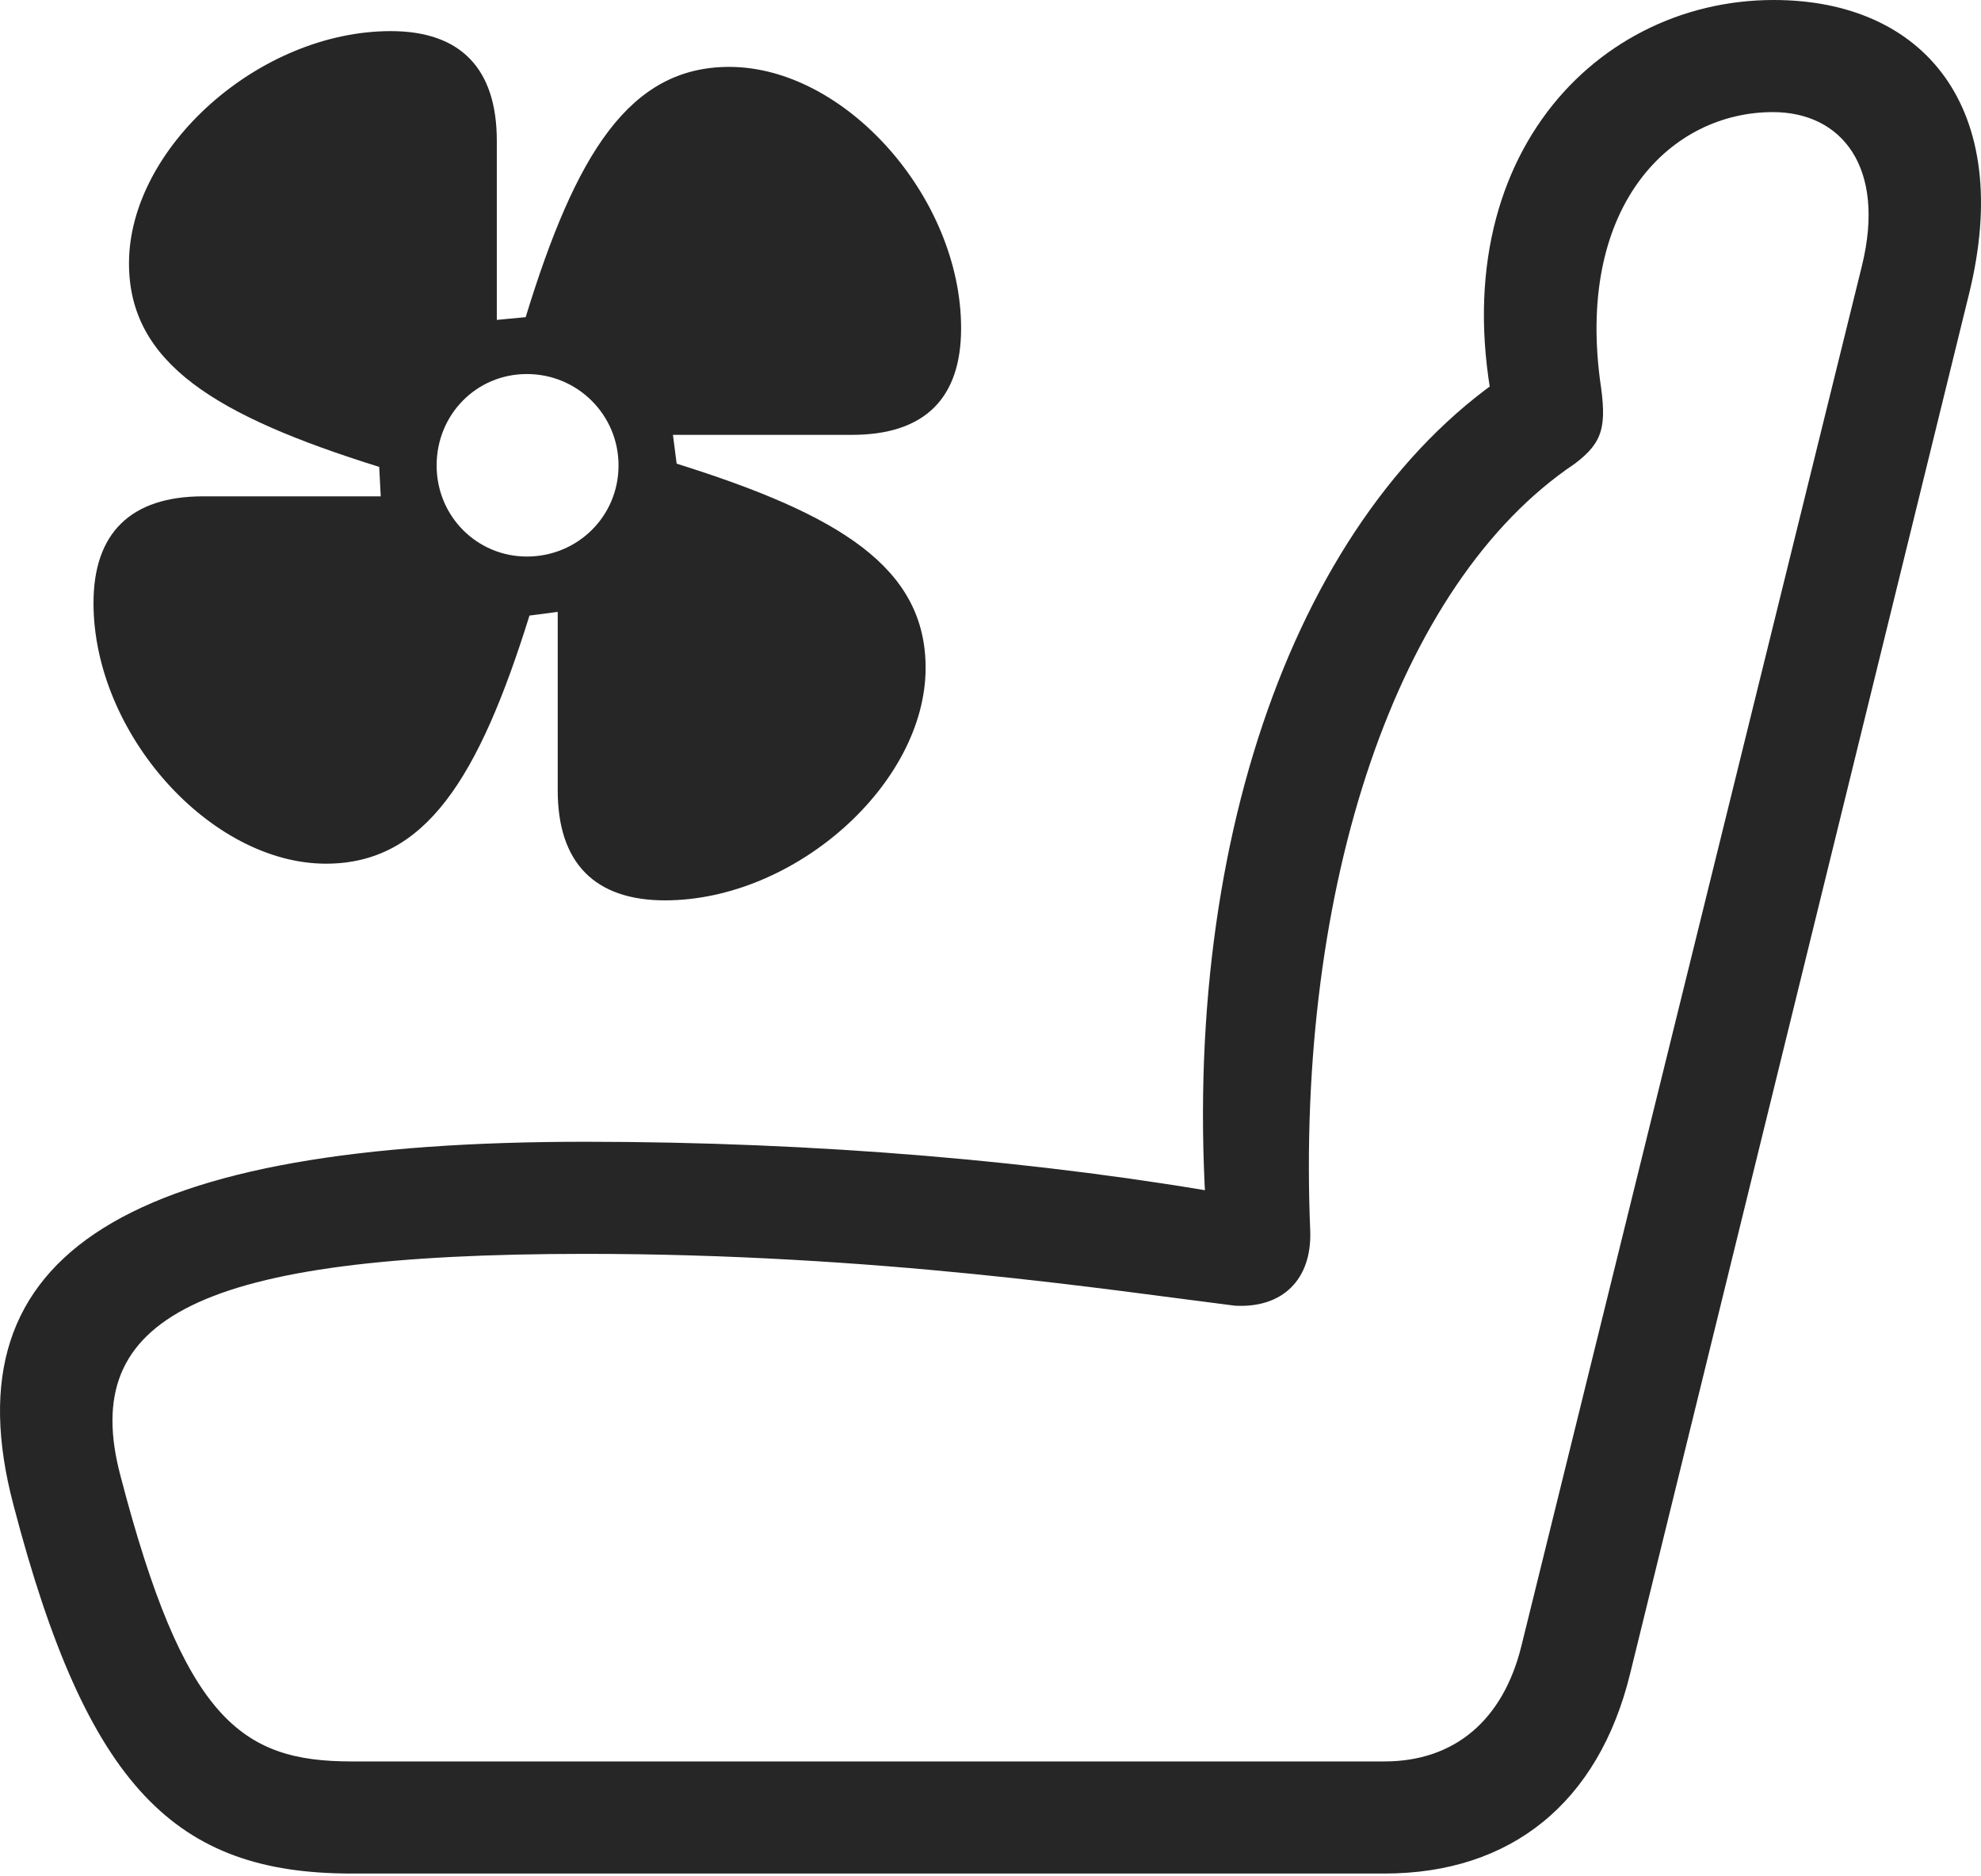 <?xml version="1.0" encoding="UTF-8"?>
<!--Generator: Apple Native CoreSVG 232.5-->
<!DOCTYPE svg
PUBLIC "-//W3C//DTD SVG 1.1//EN"
       "http://www.w3.org/Graphics/SVG/1.1/DTD/svg11.dtd">
<svg version="1.1" xmlns="http://www.w3.org/2000/svg" xmlns:xlink="http://www.w3.org/1999/xlink" width="106.843" height="101.143">
 <g>
  <rect height="101.143" opacity="0" width="106.843" x="0" y="0"/>
  <path d="M0.726 81.152C4.705 96.404 9.482 101.026 18.95 101.026L74.669 101.026C81.502 101.026 86.215 97.196 87.915 90.265L106.199 15.844C108.673 5.822 103.776 0 95.662 0C85.717 0 77.196 9.254 80.928 23.622L81.689 19.915C69.934 27.472 63.428 45.76 65.157 66.754L66.889 64.509C56.32 62.608 43.963 61.567 31.568 61.567C7.004 61.567-2.899 67.446 0.726 81.152ZM6.49 79.552C4.251 71.059 10.617 67.612 31.568 67.612C47.316 67.612 59.831 69.562 66.608 70.407C69.178 70.547 70.746 68.991 70.667 66.406C69.886 47.759 75.341 31.435 84.93 25.008C86.468 23.843 86.677 23.003 86.291 20.469C85.063 10.987 90.172 6.045 95.617 6.045C99.336 6.045 101.728 9.023 100.42 14.338L82.051 88.769C81.069 92.748 78.455 94.981 74.669 94.981L18.95 94.981C13.012 94.981 9.918 92.724 6.49 79.552Z" fill="#000000" fill-opacity="0.85"/>
  <path d="M5.043 32.516C5.043 39.558 11.359 46.572 17.58 46.572C22.95 46.572 25.823 41.955 28.557 33.193L30.08 32.994L30.08 42.622C30.08 46.541 32.093 48.55 35.866 48.55C42.874 48.55 49.922 42.268 49.922 36.013C49.922 30.595 45.271 27.751 36.494 25.002L36.295 23.449L45.938 23.449C49.888 23.449 51.836 21.47 51.836 17.697C51.836 10.655 45.584 3.607 39.329 3.607C33.945 3.607 31.052 8.291 28.352 17.102L26.795 17.249L26.795 7.591C26.795 3.705 24.85 1.678 21.077 1.678C13.972 1.678 6.957 7.979 6.957 14.2C6.957 19.6 11.656 22.428 20.452 25.177L20.535 26.764L10.956 26.764C7.021 26.764 5.043 28.776 5.043 32.516ZM23.549 25.097C23.549 22.366 25.682 20.169 28.417 20.169C31.148 20.169 33.36 22.366 33.36 25.097C33.36 27.847 31.148 30.01 28.417 30.01C25.731 30.01 23.549 27.847 23.549 25.097Z" fill="#000000" fill-opacity="0.85"/>
 </g>
</svg>
